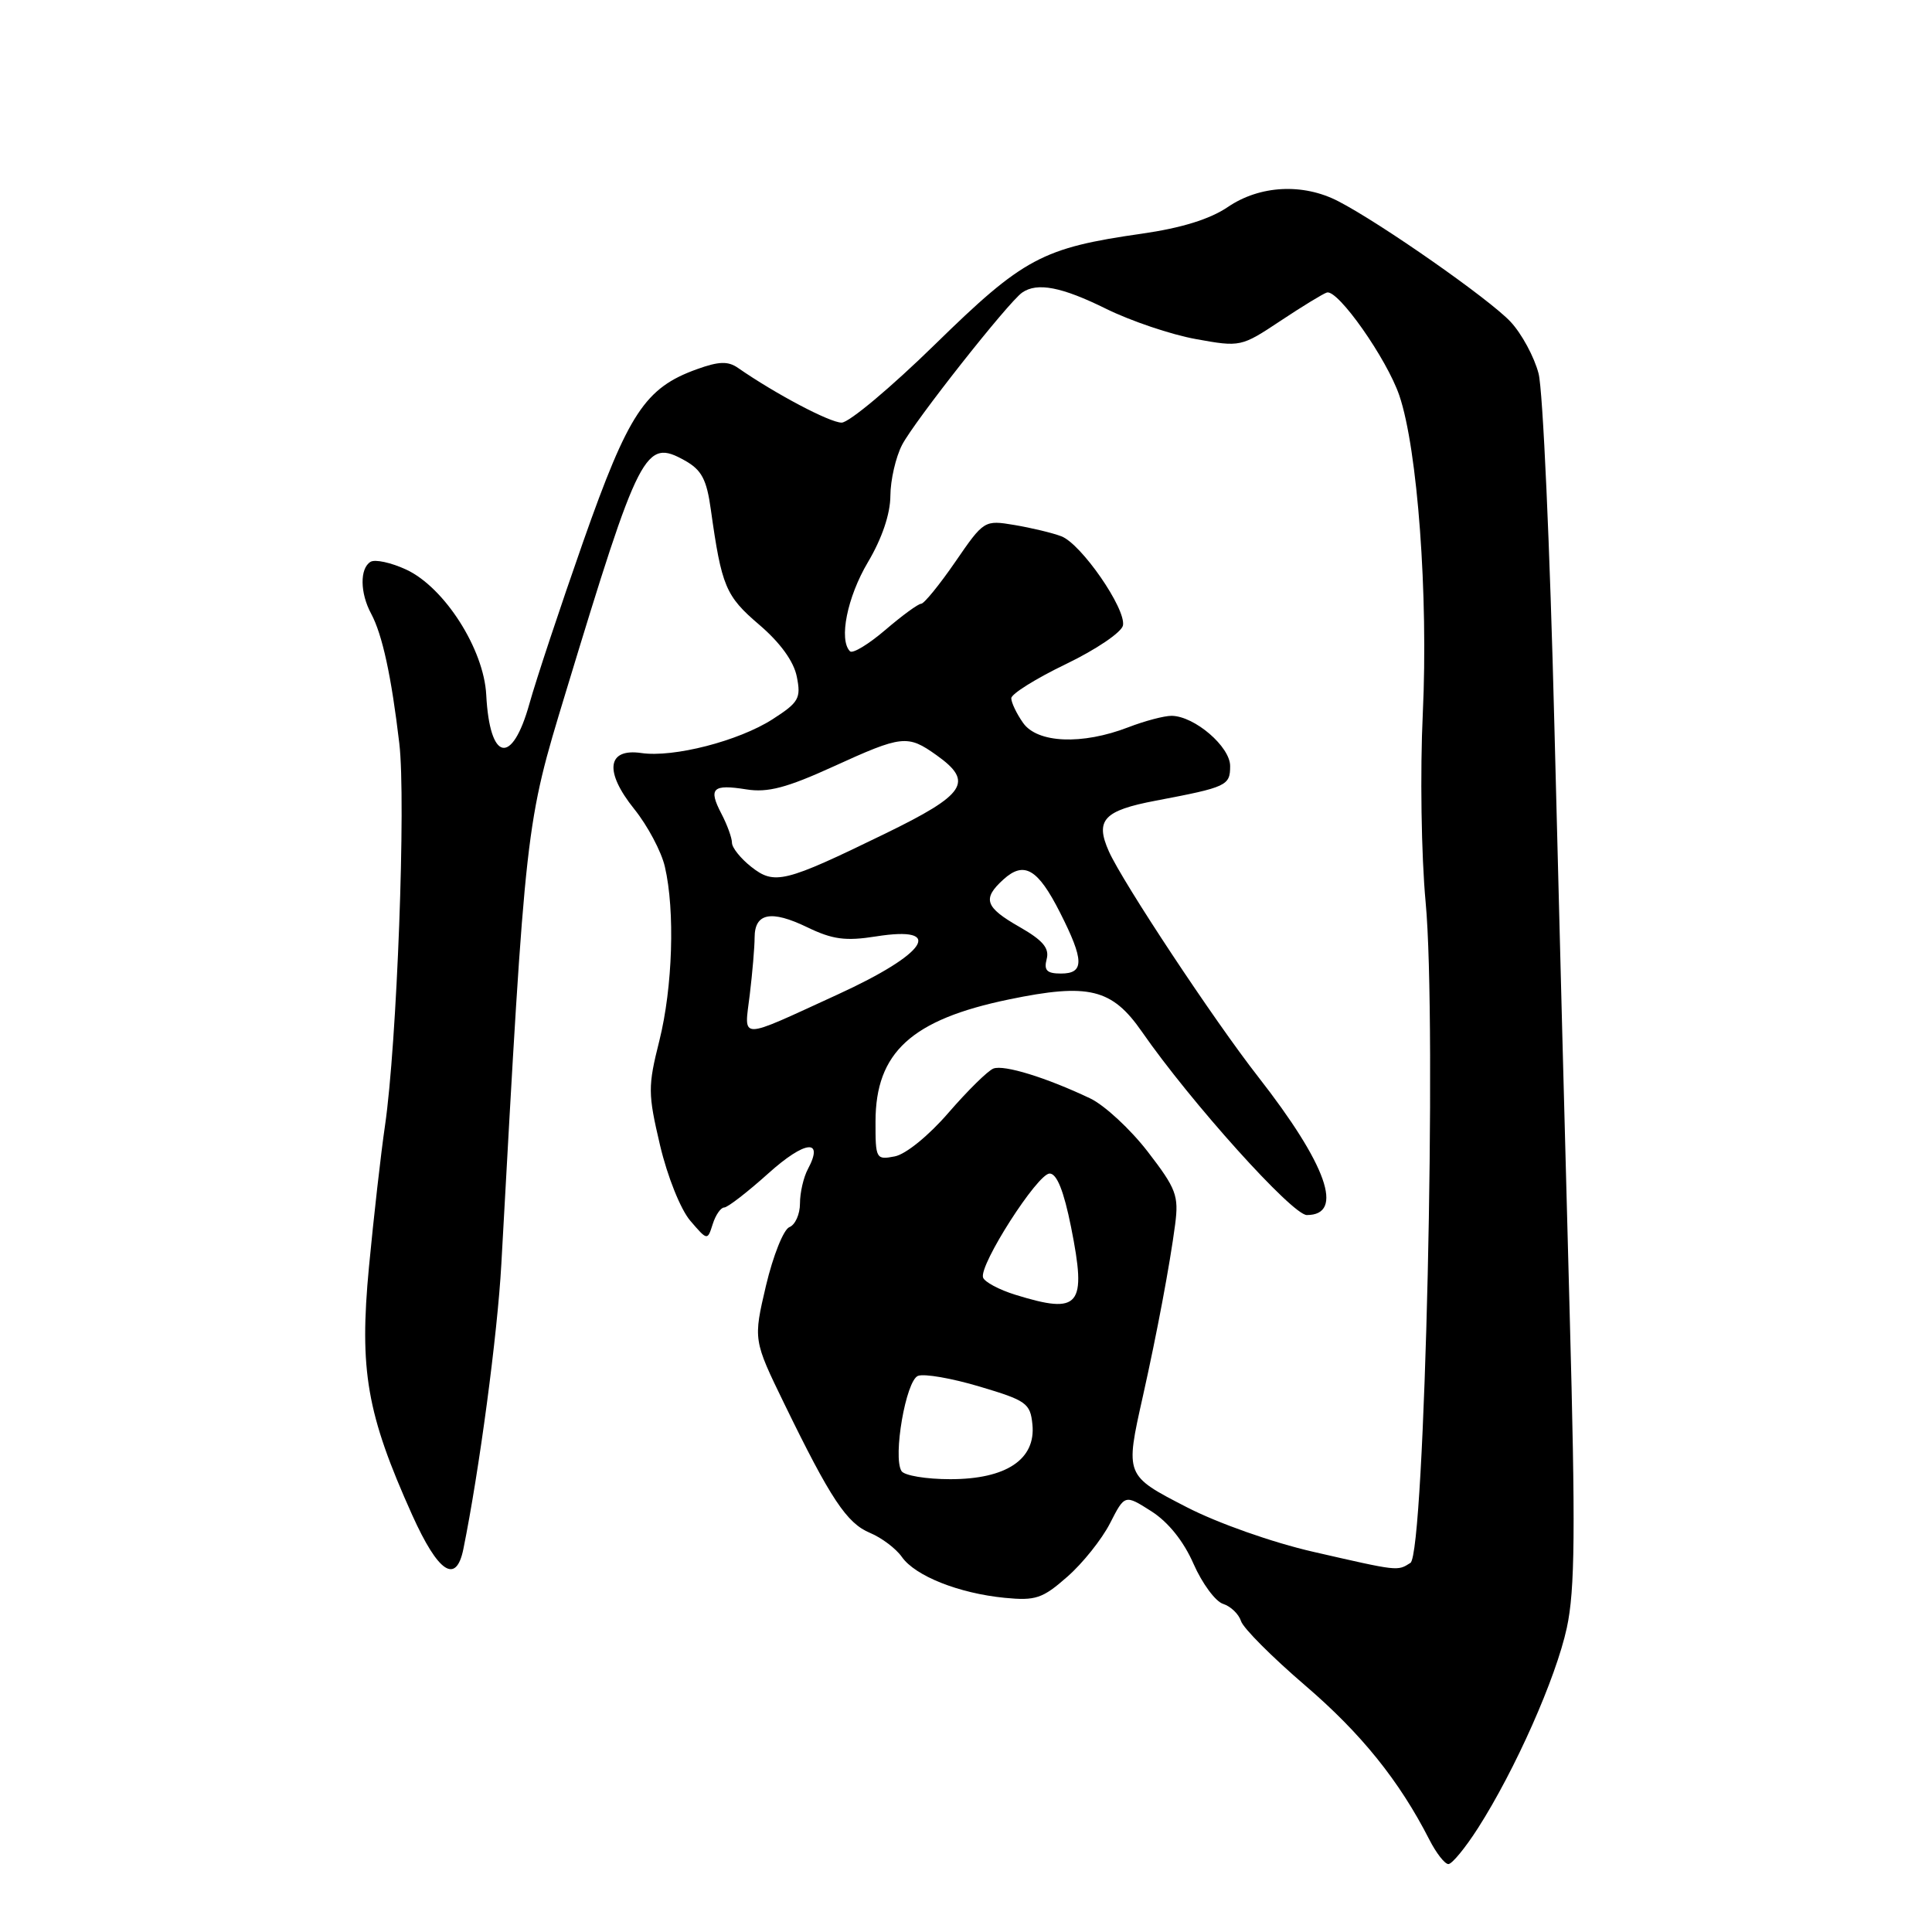 <?xml version="1.0" encoding="UTF-8" standalone="no"?>
<!DOCTYPE svg PUBLIC "-//W3C//DTD SVG 1.1//EN" "http://www.w3.org/Graphics/SVG/1.1/DTD/svg11.dtd" >
<svg xmlns="http://www.w3.org/2000/svg" xmlns:xlink="http://www.w3.org/1999/xlink" version="1.1" viewBox="0 0 256 256">
 <g >
 <path fill="currentColor"
d=" M 195.83 242.25 C 200.76 234.55 206.17 222.36 207.61 215.70 C 208.70 210.67 208.77 202.79 207.99 174.00 C 207.46 154.47 206.55 119.38 205.96 96.00 C 205.38 72.62 204.44 51.70 203.87 49.50 C 203.30 47.30 201.63 44.21 200.16 42.64 C 197.41 39.68 182.92 29.54 177.30 26.65 C 172.64 24.25 166.94 24.55 162.71 27.42 C 160.33 29.04 156.55 30.21 151.32 30.96 C 138.10 32.85 135.62 34.17 123.90 45.63 C 118.07 51.33 112.50 56.00 111.52 56.00 C 109.96 56.00 102.76 52.20 97.79 48.75 C 96.47 47.83 95.25 47.87 92.32 48.93 C 85.47 51.40 83.27 54.75 77.28 71.76 C 74.24 80.42 71.03 90.09 70.15 93.25 C 67.84 101.52 64.89 100.91 64.43 92.08 C 64.12 86.02 58.90 77.84 53.84 75.48 C 51.82 74.54 49.68 74.08 49.09 74.45 C 47.66 75.33 47.70 78.58 49.18 81.32 C 50.66 84.08 51.86 89.58 52.91 98.50 C 53.81 106.06 52.60 138.32 51.01 149.18 C 50.47 152.85 49.52 161.26 48.89 167.87 C 47.59 181.60 48.59 187.34 54.62 200.75 C 58.07 208.40 60.44 209.98 61.40 205.25 C 63.51 194.86 65.92 176.79 66.43 167.50 C 69.67 108.80 69.61 109.37 74.95 91.78 C 84.76 59.47 85.48 58.08 90.76 61.03 C 92.97 62.27 93.64 63.53 94.19 67.53 C 95.62 77.71 96.14 78.97 100.59 82.77 C 103.39 85.16 105.18 87.64 105.58 89.66 C 106.16 92.53 105.85 93.07 102.36 95.31 C 97.89 98.18 89.24 100.41 84.98 99.78 C 80.44 99.12 80.04 102.22 84.03 107.19 C 85.81 109.40 87.64 112.84 88.10 114.85 C 89.46 120.68 89.13 130.84 87.37 137.89 C 85.84 143.98 85.85 144.89 87.46 151.76 C 88.44 155.91 90.19 160.27 91.47 161.76 C 93.74 164.40 93.74 164.40 94.44 162.20 C 94.82 160.99 95.51 160.00 95.96 160.00 C 96.41 160.00 99.05 157.96 101.82 155.47 C 106.67 151.11 109.23 150.83 107.05 154.91 C 106.47 155.99 106.00 158.04 106.00 159.47 C 106.00 160.89 105.37 162.30 104.60 162.60 C 103.83 162.90 102.44 166.38 101.50 170.34 C 99.81 177.55 99.81 177.55 103.93 186.02 C 110.06 198.61 112.20 201.84 115.29 203.12 C 116.82 203.76 118.72 205.19 119.50 206.30 C 121.26 208.82 127.04 211.12 133.12 211.72 C 137.22 212.12 138.14 211.82 141.42 208.93 C 143.46 207.15 146.00 203.96 147.08 201.85 C 149.04 198.01 149.04 198.01 152.56 200.25 C 154.80 201.68 156.84 204.22 158.15 207.22 C 159.29 209.81 161.05 212.20 162.06 212.52 C 163.07 212.84 164.14 213.87 164.44 214.80 C 164.73 215.74 168.56 219.57 172.94 223.33 C 180.36 229.69 185.40 235.94 189.39 243.75 C 190.30 245.54 191.44 247.00 191.92 247.00 C 192.40 247.00 194.16 244.86 195.83 242.25 Z  M 174.00 205.62 C 168.62 204.39 161.36 201.83 157.25 199.71 C 149.06 195.49 149.08 195.54 151.44 185.00 C 153.32 176.58 155.01 167.59 155.71 162.26 C 156.21 158.42 155.86 157.51 152.08 152.60 C 149.78 149.62 146.35 146.45 144.47 145.55 C 138.64 142.78 133.03 141.05 131.63 141.59 C 130.90 141.87 128.23 144.50 125.70 147.42 C 123.07 150.47 120.01 152.96 118.55 153.23 C 116.08 153.71 116.00 153.55 116.01 148.61 C 116.02 139.45 120.78 135.10 133.69 132.43 C 144.26 130.24 147.34 130.99 151.31 136.71 C 157.76 146.01 171.24 161.00 173.16 161.00 C 178.18 161.00 175.83 154.35 166.69 142.65 C 160.86 135.19 148.76 116.91 146.93 112.81 C 145.08 108.66 146.24 107.40 153.16 106.09 C 162.58 104.30 163.00 104.10 163.00 101.50 C 163.00 98.94 158.30 94.90 155.26 94.85 C 154.29 94.84 151.70 95.52 149.50 96.37 C 143.38 98.73 137.45 98.48 135.56 95.78 C 134.70 94.56 134.00 93.09 134.00 92.52 C 134.00 91.95 137.26 89.91 141.25 87.99 C 145.24 86.07 148.63 83.77 148.80 82.87 C 149.21 80.65 143.26 72.05 140.63 71.06 C 139.46 70.61 136.68 69.95 134.45 69.57 C 130.43 68.90 130.38 68.92 126.58 74.45 C 124.48 77.50 122.44 80.00 122.06 80.00 C 121.67 80.00 119.54 81.56 117.31 83.47 C 115.09 85.37 112.98 86.65 112.63 86.30 C 111.12 84.79 112.26 79.12 115.00 74.50 C 116.87 71.35 117.97 68.10 117.98 65.70 C 117.99 63.61 118.69 60.57 119.53 58.95 C 121.12 55.87 133.60 40.05 135.44 38.77 C 137.44 37.38 140.69 38.01 146.59 40.93 C 149.84 42.53 155.18 44.34 158.46 44.93 C 164.36 46.00 164.47 45.97 169.68 42.51 C 172.57 40.59 175.34 38.90 175.82 38.76 C 177.29 38.33 183.76 47.54 185.42 52.41 C 187.84 59.53 189.26 78.87 188.53 94.50 C 188.16 102.30 188.33 113.37 188.90 119.50 C 190.42 135.56 188.80 205.88 186.89 207.09 C 185.14 208.20 185.36 208.22 174.00 205.62 Z  M 119.45 194.92 C 118.29 193.04 120.04 182.92 121.64 182.31 C 122.46 181.99 126.13 182.63 129.81 183.73 C 136.00 185.57 136.52 185.94 136.80 188.74 C 137.27 193.37 133.33 196.00 125.92 196.00 C 122.73 196.00 119.82 195.52 119.45 194.92 Z  M 134.56 171.57 C 132.39 170.90 130.46 169.87 130.26 169.28 C 129.71 167.63 137.48 155.50 139.08 155.50 C 140.04 155.50 140.96 157.81 141.92 162.59 C 144.02 173.10 143.10 174.21 134.56 171.57 Z  M 99.35 131.78 C 99.70 128.88 99.99 125.47 99.99 124.22 C 100.00 120.98 102.17 120.55 106.95 122.86 C 110.32 124.49 112.03 124.72 116.08 124.08 C 125.29 122.62 122.83 126.36 111.01 131.77 C 97.65 137.89 98.61 137.89 99.35 131.78 Z  M 138.69 127.08 C 139.07 125.64 138.18 124.59 135.10 122.83 C 130.51 120.21 130.13 119.10 132.96 116.53 C 135.70 114.05 137.52 115.11 140.46 120.92 C 143.67 127.25 143.70 129.00 140.59 129.00 C 138.71 129.00 138.30 128.58 138.69 127.08 Z  M 99.53 114.85 C 98.14 113.75 97.00 112.33 96.99 111.68 C 96.99 111.03 96.36 109.29 95.59 107.82 C 93.83 104.45 94.41 103.88 98.91 104.60 C 101.71 105.05 104.24 104.39 110.38 101.59 C 119.56 97.40 120.25 97.33 124.10 100.07 C 129.07 103.61 127.99 105.25 117.25 110.48 C 103.92 116.97 102.63 117.29 99.53 114.85 Z "/>
</g>
</svg>